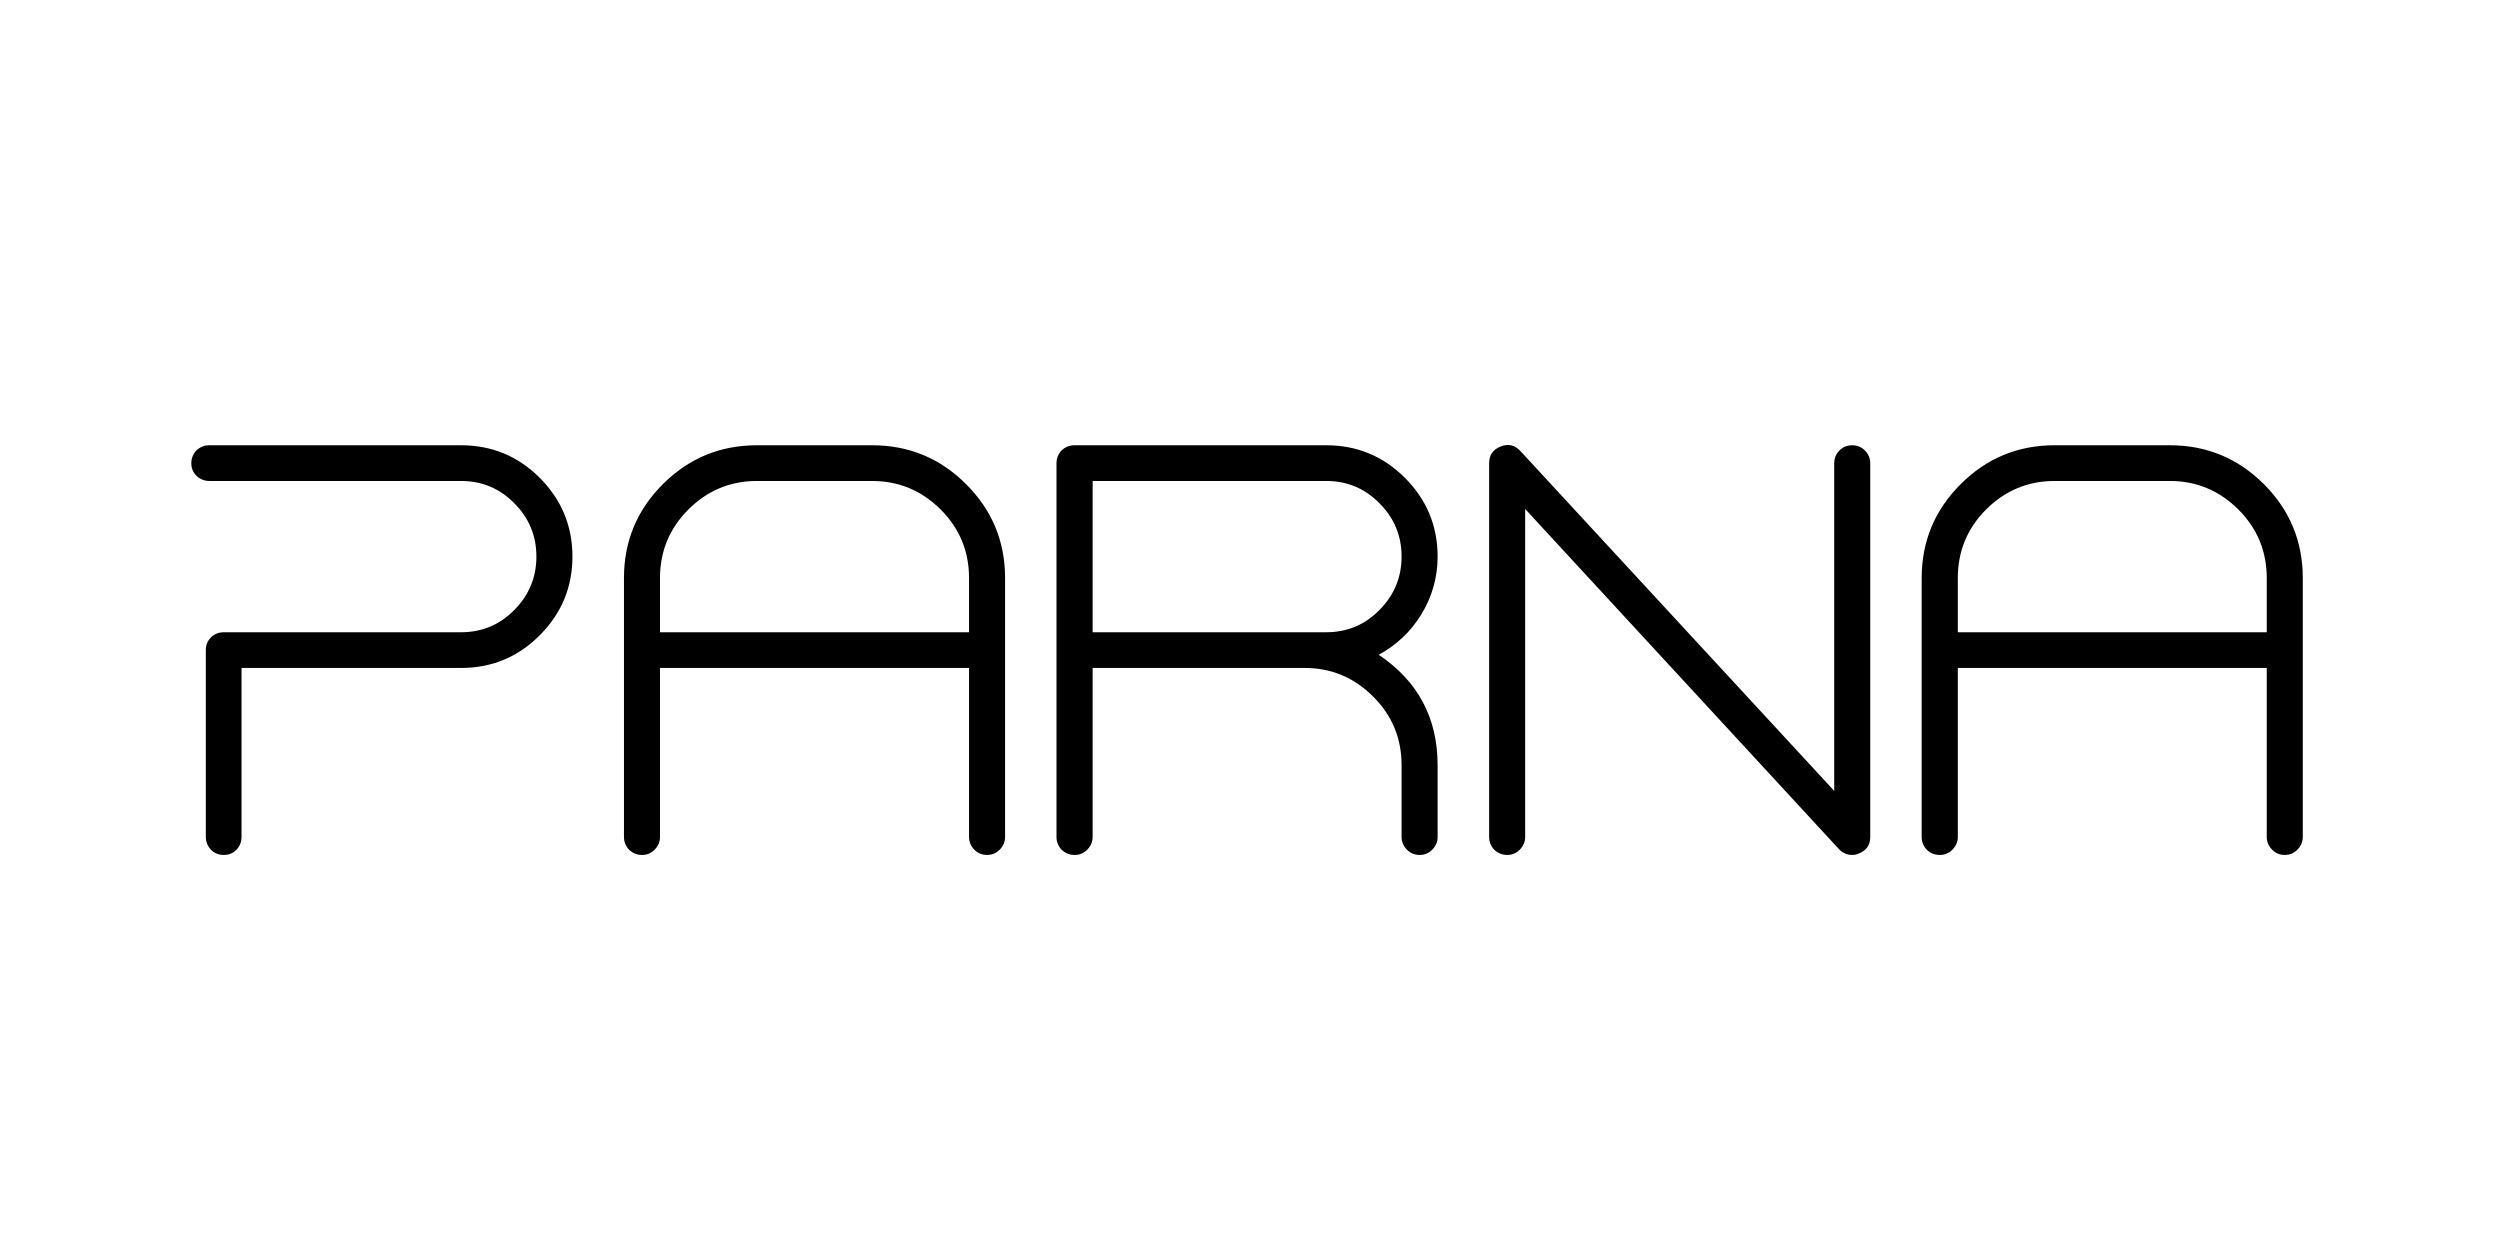 <?xml version="1.0" encoding="UTF-8" standalone="no" ?>
<!DOCTYPE svg PUBLIC "-//W3C//DTD SVG 1.1//EN" "http://www.w3.org/Graphics/SVG/1.1/DTD/svg11.dtd">
<svg xmlns="http://www.w3.org/2000/svg" xmlns:xlink="http://www.w3.org/1999/xlink" version="1.1" width="512" height="256" viewBox="0 0 512 256" xml:space="preserve">
<desc>Created with Fabric.js 5.2.4</desc>
<defs>
</defs>
<g transform="matrix(1 0 0 1 256 128)" id="879a3683-8f3c-4083-b9c4-4c3abcfe7b60"  >
<rect style="stroke: none; stroke-width: 1; stroke-dasharray: none; stroke-linecap: butt; stroke-dashoffset: 0; stroke-linejoin: miter; stroke-miterlimit: 4; fill: rgb(0,0,0); fill-rule: nonzero; opacity: 1; visibility: hidden;" vector-effect="non-scaling-stroke"  x="-256" y="-128" rx="0" ry="0" width="512" height="256" />
</g>
<g transform="matrix(Infinity NaN NaN Infinity 0 0)" id="42f1542a-5a7e-48f6-b61c-0c7ab74d0840"  >
</g>
<g transform="matrix(2.25 0 0 2.25 172.27 21.44)"  >
<g style="" vector-effect="non-scaling-stroke"   >
		<g transform="matrix(1 0 0 1 -83.05 -18.29)"  >
<rect style="stroke: none; stroke-width: 1; stroke-dasharray: none; stroke-linecap: butt; stroke-dashoffset: 0; stroke-linejoin: miter; stroke-miterlimit: 4; fill: rgb(16,17,21); fill-opacity: 0; fill-rule: nonzero; opacity: 1;" vector-effect="non-scaling-stroke"  x="-50" y="-50" rx="0" ry="0" width="100" height="100" />
</g>
		<g transform="matrix(1 0 0 1 36.95 49.57)"  >
<path style="stroke: none; stroke-width: 1; stroke-dasharray: none; stroke-linecap: butt; stroke-dashoffset: 0; stroke-linejoin: miter; stroke-miterlimit: 4; fill: rgb(0,0,0); fill-rule: nonzero; opacity: 1;" vector-effect="non-scaling-stroke"  transform=" translate(-98.44, 18.72)" d="M 5.3 0 Q 4.6 0 4.13 -0.47 L 4.13 -0.47 Q 3.66 -0.97 3.66 -1.64 L 3.66 -1.64 L 3.66 -18.66 Q 3.66 -19.34 4.13 -19.8 L 4.13 -19.8 Q 4.6 -20.27 5.3 -20.27 L 5.3 -20.27 L 26.89 -20.27 Q 29.74 -20.27 31.73 -22.29 L 31.73 -22.29 Q 33.75 -24.32 33.75 -27.16 L 33.75 -27.16 Q 33.75 -30 31.73 -32.02 L 31.73 -32.02 Q 29.74 -34.04 26.89 -34.04 L 26.89 -34.04 L 3.98 -34.04 Q 3.31 -34.04 2.81 -34.51 L 2.81 -34.51 Q 2.34 -34.98 2.34 -35.65 L 2.34 -35.65 Q 2.34 -36.33 2.81 -36.83 L 2.81 -36.83 Q 3.31 -37.29 3.98 -37.29 L 3.98 -37.29 L 26.89 -37.29 Q 31.08 -37.29 34.04 -34.34 L 34.04 -34.34 Q 37.03 -31.35 37.03 -27.16 L 37.03 -27.16 Q 37.03 -22.97 34.04 -19.98 L 34.04 -19.98 Q 31.08 -17.02 26.89 -17.02 L 26.89 -17.02 L 6.91 -17.02 L 6.91 -1.64 Q 6.91 -0.97 6.45 -0.47 L 6.45 -0.47 Q 5.98 0 5.3 0 L 5.3 0 Z M 73.13 -20.27 L 45 -20.27 L 45 -25.2 Q 45 -28.86 47.58 -31.44 L 47.58 -31.44 Q 50.19 -34.04 53.82 -34.04 L 53.82 -34.04 L 64.31 -34.04 Q 67.94 -34.04 70.55 -31.44 L 70.55 -31.44 Q 73.13 -28.86 73.13 -25.2 L 73.13 -25.2 L 73.13 -20.27 Z M 64.31 -37.29 L 53.82 -37.29 Q 48.81 -37.29 45.26 -33.75 L 45.26 -33.75 Q 41.72 -30.21 41.72 -25.2 L 41.72 -25.2 L 41.72 -1.64 Q 41.72 -0.97 42.19 -0.47 L 42.19 -0.47 Q 42.69 0 43.36 0 L 43.36 0 Q 44.03 0 44.5 -0.47 L 44.5 -0.47 Q 45 -0.97 45 -1.64 L 45 -1.64 L 45 -17.02 L 73.13 -17.02 L 73.13 -1.64 Q 73.13 -0.97 73.62 -0.47 L 73.62 -0.47 Q 74.09 0 74.77 0 L 74.77 0 Q 75.44 0 75.91 -0.47 L 75.91 -0.47 Q 76.41 -0.97 76.41 -1.64 L 76.41 -1.64 L 76.41 -25.2 Q 76.41 -30.21 72.86 -33.75 L 72.86 -33.75 Q 69.32 -37.29 64.31 -37.29 L 64.31 -37.29 Z M 105.64 -20.27 L 84.38 -20.27 L 84.38 -34.04 L 105.64 -34.04 Q 108.49 -34.04 110.48 -32.02 L 110.48 -32.02 Q 112.5 -30 112.5 -27.16 L 112.5 -27.16 Q 112.5 -24.32 110.48 -22.29 L 110.48 -22.29 Q 108.49 -20.27 105.64 -20.27 L 105.64 -20.27 Z M 110.42 -18.22 Q 112.85 -19.54 114.29 -21.88 L 114.29 -21.88 Q 115.78 -24.32 115.78 -27.16 L 115.78 -27.16 Q 115.78 -31.35 112.79 -34.34 L 112.79 -34.34 Q 109.83 -37.29 105.64 -37.29 L 105.64 -37.29 L 82.73 -37.29 Q 82.06 -37.29 81.56 -36.83 L 81.56 -36.83 Q 81.09 -36.33 81.09 -35.65 L 81.09 -35.65 L 81.09 -1.64 Q 81.09 -0.97 81.56 -0.47 L 81.56 -0.47 Q 82.06 0 82.73 0 L 82.73 0 Q 83.41 0 83.88 -0.47 L 83.88 -0.47 Q 84.38 -0.97 84.38 -1.64 L 84.38 -1.64 L 84.38 -17.02 L 103.68 -17.02 Q 107.31 -17.02 109.92 -14.41 L 109.92 -14.41 Q 112.5 -11.84 112.5 -8.17 L 112.5 -8.17 L 112.5 -1.64 Q 112.5 -0.97 113 -0.47 L 113 -0.47 Q 113.47 0 114.14 0 L 114.14 0 Q 114.81 0 115.28 -0.47 L 115.28 -0.47 Q 115.78 -0.97 115.78 -1.64 L 115.78 -1.64 L 115.78 -8.17 Q 115.78 -14.62 110.42 -18.22 L 110.42 -18.22 Z M 153.52 0 Q 152.81 0 152.31 -0.53 L 152.31 -0.53 L 123.75 -31.49 L 123.75 -1.64 Q 123.75 -0.97 123.25 -0.47 L 123.25 -0.47 Q 122.78 0 122.11 0 L 122.11 0 Q 121.44 0 120.94 -0.47 L 120.94 -0.47 Q 120.47 -0.97 120.47 -1.64 L 120.47 -1.64 L 120.47 -35.65 Q 120.47 -36.77 121.52 -37.18 L 121.52 -37.18 Q 122.55 -37.59 123.31 -36.77 L 123.31 -36.77 L 151.88 -5.83 L 151.88 -35.65 Q 151.88 -36.33 152.37 -36.83 L 152.37 -36.83 Q 152.84 -37.29 153.52 -37.29 L 153.52 -37.29 Q 154.19 -37.29 154.66 -36.83 L 154.66 -36.83 Q 155.16 -36.33 155.16 -35.65 L 155.16 -35.65 L 155.16 -1.64 Q 155.16 -0.53 154.1 -0.12 L 154.1 -0.12 Q 153.84 0 153.52 0 L 153.52 0 Z M 191.25 -20.27 L 163.13 -20.27 L 163.13 -25.2 Q 163.13 -28.86 165.7 -31.44 L 165.7 -31.44 Q 168.31 -34.04 171.94 -34.04 L 171.94 -34.04 L 182.43 -34.04 Q 186.06 -34.04 188.67 -31.44 L 188.67 -31.44 Q 191.25 -28.86 191.25 -25.2 L 191.25 -25.2 L 191.25 -20.27 Z M 182.43 -37.29 L 171.94 -37.29 Q 166.93 -37.29 163.39 -33.75 L 163.39 -33.75 Q 159.84 -30.21 159.84 -25.2 L 159.84 -25.2 L 159.84 -1.64 Q 159.84 -0.97 160.31 -0.47 L 160.31 -0.47 Q 160.81 0 161.48 0 L 161.48 0 Q 162.16 0 162.63 -0.47 L 162.63 -0.47 Q 163.13 -0.97 163.13 -1.64 L 163.13 -1.64 L 163.13 -17.02 L 191.25 -17.02 L 191.25 -1.64 Q 191.25 -0.97 191.75 -0.47 L 191.75 -0.47 Q 192.22 0 192.89 0 L 192.89 0 Q 193.56 0 194.03 -0.47 L 194.03 -0.47 Q 194.53 -0.97 194.53 -1.64 L 194.53 -1.64 L 194.53 -25.2 Q 194.53 -30.21 190.99 -33.75 L 190.99 -33.75 Q 187.44 -37.29 182.43 -37.29 L 182.43 -37.29 Z" stroke-linecap="round" />
</g>
</g>
</g>
</svg>